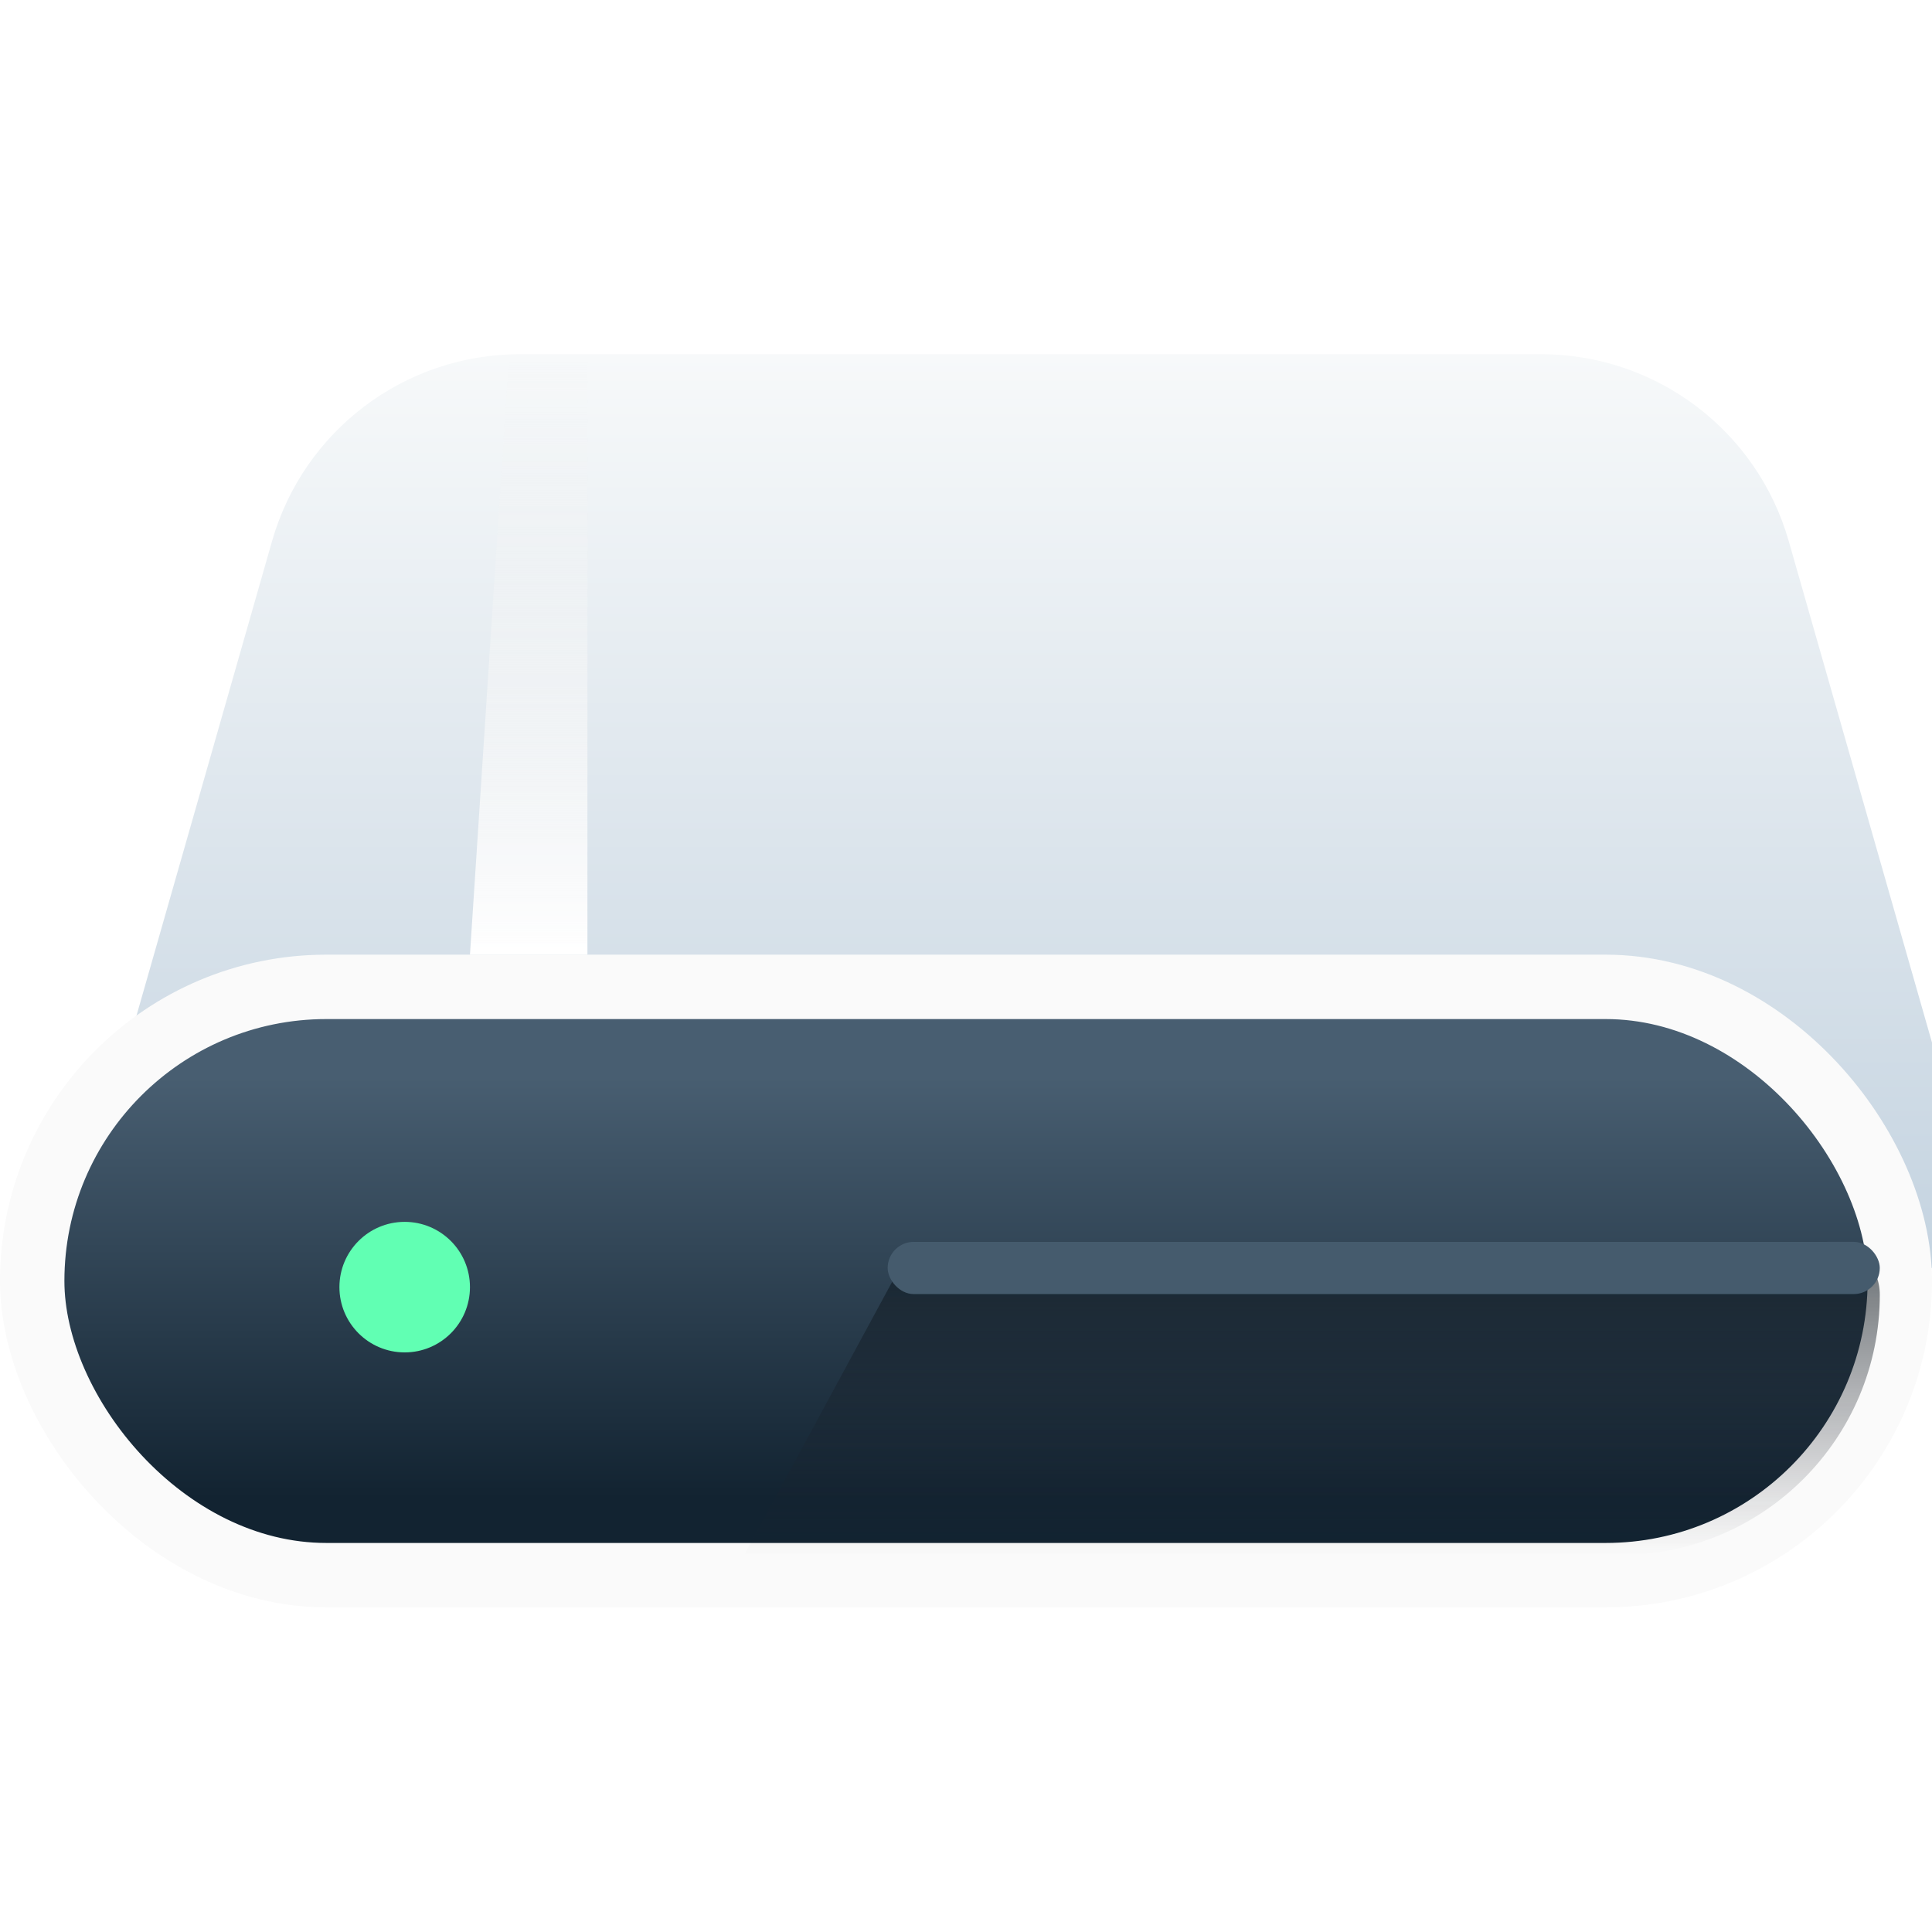 <svg width="60" height="60" viewBox="0 0 60 60" fill="none" xmlns="http://www.w3.org/2000/svg">
<g filter="url(#filter0_i)">
<path d="M6.45 16.802C7.432 13.368 10.571 11 14.143 11H45.858C49.429 11 52.568 13.368 53.55 16.802L60 39.378H0L6.45 16.802Z" fill="url(#paint0_linear)"/>
</g>
<g style="mix-blend-mode:soft-light">
<path d="M14.595 29.649L15.811 11H18.243V29.649H14.595Z" fill="url(#paint1_linear)"/>
</g>
<rect x="1" y="30.648" width="58" height="18.27" rx="9.135" fill="url(#paint2_linear)" stroke="url(#paint3_angular)" stroke-width="2"/>
<g filter="url(#filter1_d)">
<circle cx="12.568" cy="38.973" r="2.027" fill="#61FFB3"/>
</g>
<path d="M28.379 38.567H56.737C57.644 38.567 58.379 39.302 58.379 40.209C58.379 44.676 54.757 48.297 50.29 48.297H23.108L28.379 38.567Z" fill="url(#paint4_linear)"/>
<rect x="27.567" y="38.567" width="30.811" height="1.622" rx="0.811" fill="#455B6D"/>
<defs>
<filter id="filter0_i" x="0" y="11" width="62" height="28.378" filterUnits="userSpaceOnUse" color-interpolation-filters="sRGB">
<feFlood flood-opacity="0" result="BackgroundImageFix"/>
<feBlend mode="normal" in="SourceGraphic" in2="BackgroundImageFix" result="shape"/>
<feColorMatrix in="SourceAlpha" type="matrix" values="0 0 0 0 0 0 0 0 0 0 0 0 0 0 0 0 0 0 127 0" result="hardAlpha"/>
<feOffset dx="2"/>
<feGaussianBlur stdDeviation="2"/>
<feComposite in2="hardAlpha" operator="arithmetic" k2="-1" k3="1"/>
<feColorMatrix type="matrix" values="0 0 0 0 0.583 0 0 0 0 0.698 0 0 0 0 0.804 0 0 0 0.25 0"/>
<feBlend mode="normal" in2="shape" result="effect1_innerShadow"/>
</filter>
<filter id="filter1_d" x="6.541" y="33.946" width="12.054" height="12.054" filterUnits="userSpaceOnUse" color-interpolation-filters="sRGB">
<feFlood flood-opacity="0" result="BackgroundImageFix"/>
<feColorMatrix in="SourceAlpha" type="matrix" values="0 0 0 0 0 0 0 0 0 0 0 0 0 0 0 0 0 0 127 0"/>
<feOffset dy="1"/>
<feGaussianBlur stdDeviation="2"/>
<feColorMatrix type="matrix" values="0 0 0 0 0.38 0 0 0 0 1 0 0 0 0 0.702 0 0 0 1 0"/>
<feBlend mode="normal" in2="BackgroundImageFix" result="effect1_dropShadow"/>
<feBlend mode="normal" in="SourceGraphic" in2="effect1_dropShadow" result="shape"/>
</filter>
<linearGradient id="paint0_linear" x1="30" y1="11" x2="30" y2="39.378" gradientUnits="userSpaceOnUse">
<stop stop-color="#F7F9FA"/>
<stop offset="1" stop-color="#C4D3E0"/>
</linearGradient>
<linearGradient id="paint1_linear" x1="16.419" y1="11" x2="16.419" y2="29.649" gradientUnits="userSpaceOnUse">
<stop stop-color="#F0F0F0" stop-opacity="0"/>
<stop offset="1" stop-color="white"/>
</linearGradient>
<linearGradient id="paint2_linear" x1="30" y1="29.648" x2="30" y2="49.919" gradientUnits="userSpaceOnUse">
<stop offset="0.188" stop-color="#485E71"/>
<stop offset="0.833" stop-color="#122331"/>
</linearGradient>
<radialGradient id="paint3_angular" cx="0" cy="0" r="1" gradientUnits="userSpaceOnUse" gradientTransform="translate(30 39.784) rotate(90) scale(10.135 30)">
<stop stop-color="#54718B"/>
<stop offset="0.315" stop-color="#F1F3F5"/>
<stop offset="0.506" stop-color="white"/>
<stop offset="0.675" stop-color="#FAFAFA"/>
</radialGradient>
<linearGradient id="paint4_linear" x1="43.379" y1="38.567" x2="43.379" y2="48.297" gradientUnits="userSpaceOnUse">
<stop stop-color="#081218" stop-opacity="0.62"/>
<stop offset="1" stop-color="#232631" stop-opacity="0"/>
</linearGradient>
</defs>
</svg>

